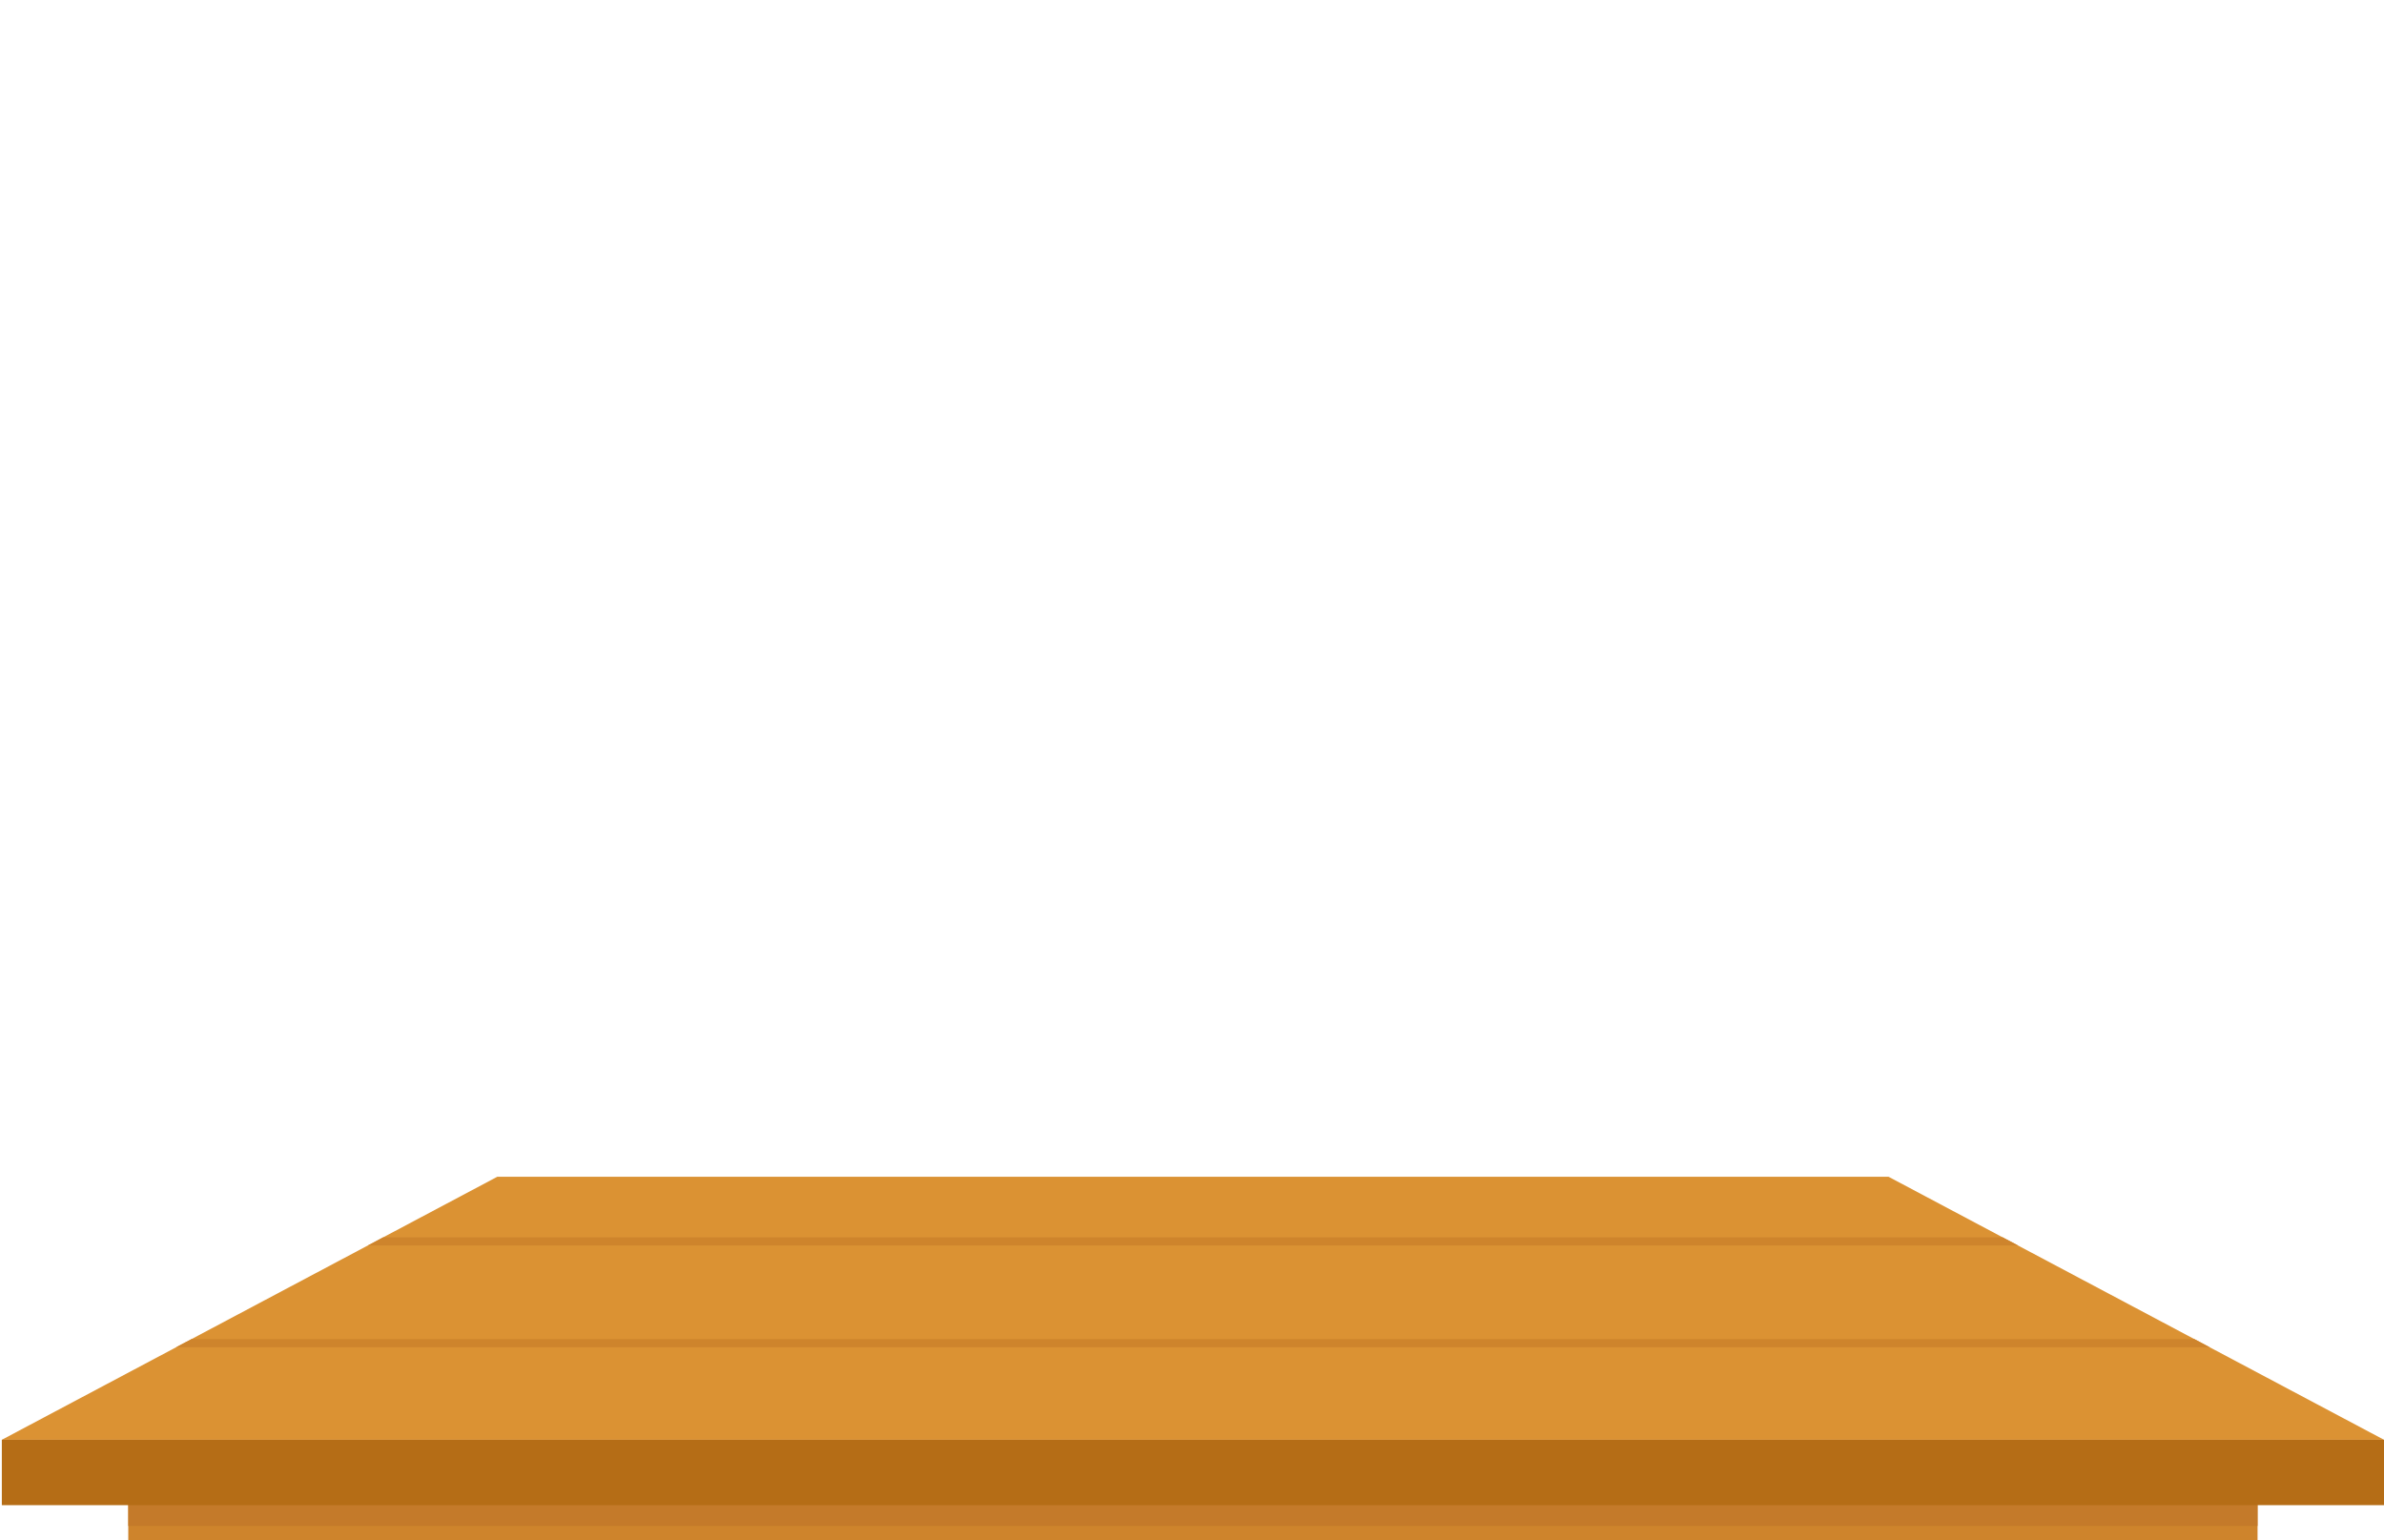 <svg id="Layer_1" data-name="Layer 1" xmlns="http://www.w3.org/2000/svg" xmlns:xlink="http://www.w3.org/1999/xlink" viewBox="0 0 260 168"><defs><style>.cls-1{fill:#ce842c;}.cls-2{fill:#db9233;}.cls-3{clip-path:url(#clip-path);}.cls-4{fill:#c47a2a;}.cls-5{clip-path:url(#clip-path-2);}.cls-6{fill:#b56d16;}</style><clipPath id="clip-path"><rect class="cls-1" x="13.99" y="158.86" width="232.22" height="20.03"/></clipPath><clipPath id="clip-path-2"><polygon class="cls-2" points="205.96 128.34 141.31 128.34 118.89 128.34 54.24 128.34 0.2 157.03 118.89 157.03 141.31 157.03 260 157.03 205.96 128.34"/></clipPath></defs><rect class="cls-1" x="13.99" y="158.86" width="232.22" height="20.03"/><g class="cls-3"><rect class="cls-4" x="5.15" y="155.8" width="247.39" height="10.63"/></g><polygon class="cls-2" points="205.96 128.34 141.31 128.34 118.89 128.34 54.24 128.34 0.2 157.03 118.89 157.03 141.31 157.03 260 157.03 205.96 128.34"/><g class="cls-5"><rect class="cls-1" x="11.26" y="146.05" width="241.28" height="0.89"/><rect class="cls-1" x="12.35" y="134.95" width="241.28" height="0.89"/></g><rect class="cls-6" x="0.2" y="157.03" width="259.8" height="7.13"/></svg>